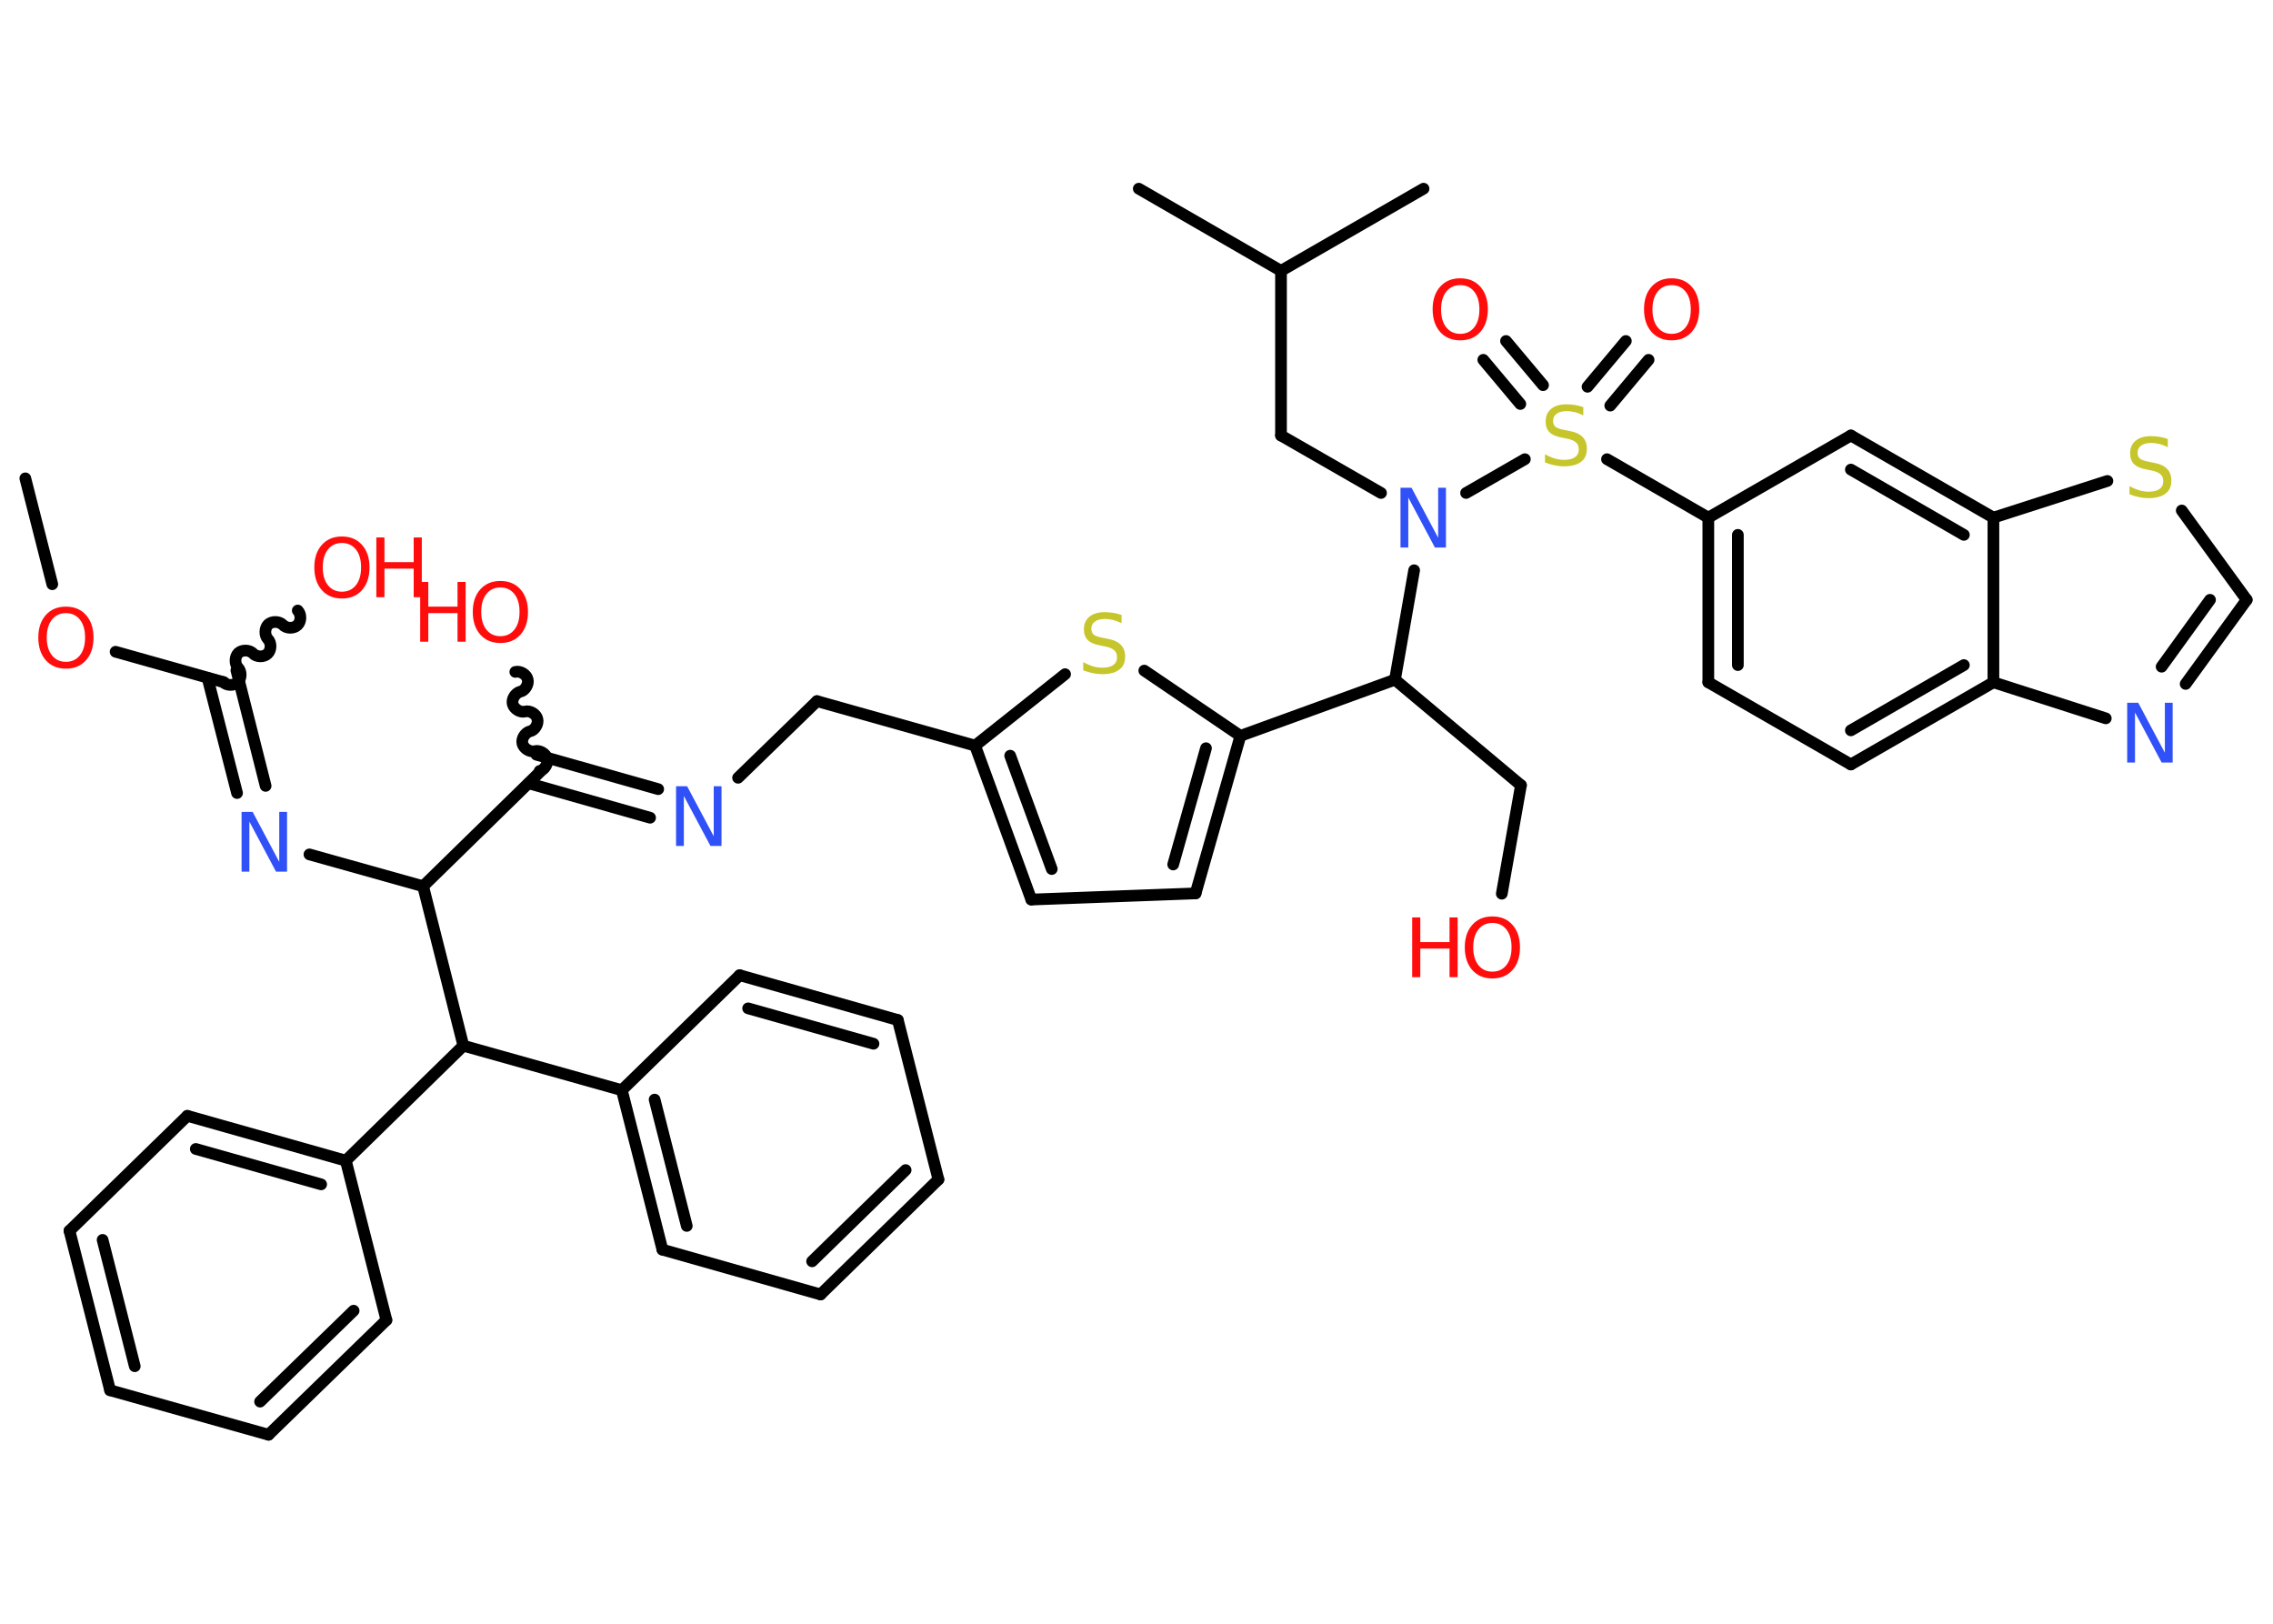 <?xml version='1.0' encoding='UTF-8'?>
<!DOCTYPE svg PUBLIC "-//W3C//DTD SVG 1.1//EN" "http://www.w3.org/Graphics/SVG/1.1/DTD/svg11.dtd">
<svg version='1.2' xmlns='http://www.w3.org/2000/svg' xmlns:xlink='http://www.w3.org/1999/xlink' width='70.0mm' height='50.0mm' viewBox='0 0 70.0 50.0'>
  <desc>Generated by the Chemistry Development Kit (http://github.com/cdk)</desc>
  <g stroke-linecap='round' stroke-linejoin='round' stroke='#000000' stroke-width='.36' fill='#FF0D0D'>
    <rect x='.0' y='.0' width='70.0' height='50.0' fill='#FFFFFF' stroke='none'/>
    <g id='mol1' class='mol'>
      <line id='mol1bnd1' class='bond' x1='.78' y1='14.73' x2='1.61' y2='17.99'/>
      <line id='mol1bnd2' class='bond' x1='3.56' y1='20.07' x2='6.9' y2='21.01'/>
      <path id='mol1bnd3' class='bond' d='M9.17 18.8c.11 .11 .11 .34 -.01 .45c-.11 .11 -.34 .11 -.45 -.01c-.11 -.11 -.33 -.12 -.45 -.01c-.11 .11 -.12 .33 -.01 .45c.11 .11 .11 .34 -.01 .45c-.11 .11 -.34 .11 -.45 -.01c-.11 -.11 -.33 -.12 -.45 -.01c-.11 .11 -.12 .33 -.01 .45c.11 .11 .11 .34 -.01 .45c-.11 .11 -.34 .11 -.45 -.01' fill='none' stroke='#000000' stroke-width='.36'/>
      <g id='mol1bnd4' class='bond'>
        <line x1='7.28' y1='20.64' x2='8.18' y2='24.2'/>
        <line x1='6.39' y1='20.87' x2='7.3' y2='24.42'/>
      </g>
      <line id='mol1bnd5' class='bond' x1='9.53' y1='26.31' x2='13.03' y2='27.29'/>
      <line id='mol1bnd6' class='bond' x1='13.03' y1='27.29' x2='16.65' y2='23.75'/>
      <path id='mol1bnd7' class='bond' d='M15.87 20.69c.15 -.04 .35 .08 .38 .23c.04 .15 -.08 .35 -.23 .38c-.15 .04 -.27 .23 -.23 .38c.04 .15 .23 .27 .38 .23c.15 -.04 .35 .08 .38 .23c.04 .15 -.08 .35 -.23 .38c-.15 .04 -.27 .23 -.23 .38c.04 .15 .23 .27 .38 .23c.15 -.04 .35 .08 .38 .23c.04 .15 -.08 .35 -.23 .38' fill='none' stroke='#000000' stroke-width='.36'/>
      <g id='mol1bnd8' class='bond'>
        <line x1='16.52' y1='23.24' x2='20.27' y2='24.3'/>
        <line x1='16.28' y1='24.12' x2='20.02' y2='25.18'/>
      </g>
      <line id='mol1bnd9' class='bond' x1='22.73' y1='23.95' x2='25.16' y2='21.59'/>
      <line id='mol1bnd10' class='bond' x1='25.16' y1='21.59' x2='30.03' y2='22.96'/>
      <g id='mol1bnd11' class='bond'>
        <line x1='30.03' y1='22.96' x2='31.76' y2='27.7'/>
        <line x1='31.11' y1='23.27' x2='32.39' y2='26.76'/>
      </g>
      <line id='mol1bnd12' class='bond' x1='31.76' y1='27.7' x2='36.82' y2='27.51'/>
      <g id='mol1bnd13' class='bond'>
        <line x1='36.82' y1='27.51' x2='38.2' y2='22.66'/>
        <line x1='36.13' y1='26.62' x2='37.14' y2='23.04'/>
      </g>
      <line id='mol1bnd14' class='bond' x1='38.2' y1='22.66' x2='42.96' y2='20.93'/>
      <line id='mol1bnd15' class='bond' x1='42.96' y1='20.93' x2='46.84' y2='24.18'/>
      <line id='mol1bnd16' class='bond' x1='46.84' y1='24.18' x2='46.25' y2='27.52'/>
      <line id='mol1bnd17' class='bond' x1='42.96' y1='20.93' x2='43.55' y2='17.56'/>
      <line id='mol1bnd18' class='bond' x1='42.53' y1='15.18' x2='39.45' y2='13.41'/>
      <line id='mol1bnd19' class='bond' x1='39.45' y1='13.41' x2='39.45' y2='8.34'/>
      <line id='mol1bnd20' class='bond' x1='39.45' y1='8.34' x2='35.07' y2='5.81'/>
      <line id='mol1bnd21' class='bond' x1='39.45' y1='8.34' x2='43.84' y2='5.81'/>
      <line id='mol1bnd22' class='bond' x1='45.15' y1='15.18' x2='46.96' y2='14.14'/>
      <g id='mol1bnd23' class='bond'>
        <line x1='48.89' y1='11.91' x2='50.07' y2='10.5'/>
        <line x1='49.59' y1='12.49' x2='50.77' y2='11.08'/>
      </g>
      <g id='mol1bnd24' class='bond'>
        <line x1='46.82' y1='12.44' x2='45.68' y2='11.08'/>
        <line x1='47.52' y1='11.86' x2='46.38' y2='10.5'/>
      </g>
      <line id='mol1bnd25' class='bond' x1='49.49' y1='14.14' x2='52.61' y2='15.94'/>
      <g id='mol1bnd26' class='bond'>
        <line x1='52.61' y1='15.94' x2='52.61' y2='21.01'/>
        <line x1='53.52' y1='16.47' x2='53.52' y2='20.48'/>
      </g>
      <line id='mol1bnd27' class='bond' x1='52.61' y1='21.01' x2='57.0' y2='23.54'/>
      <g id='mol1bnd28' class='bond'>
        <line x1='57.0' y1='23.54' x2='61.39' y2='21.01'/>
        <line x1='57.0' y1='22.49' x2='60.48' y2='20.48'/>
      </g>
      <line id='mol1bnd29' class='bond' x1='61.39' y1='21.01' x2='64.85' y2='22.12'/>
      <g id='mol1bnd30' class='bond'>
        <line x1='67.31' y1='21.06' x2='69.19' y2='18.47'/>
        <line x1='66.57' y1='20.53' x2='68.06' y2='18.47'/>
      </g>
      <line id='mol1bnd31' class='bond' x1='69.19' y1='18.47' x2='67.19' y2='15.72'/>
      <line id='mol1bnd32' class='bond' x1='64.9' y1='14.81' x2='61.39' y2='15.94'/>
      <line id='mol1bnd33' class='bond' x1='61.39' y1='21.01' x2='61.39' y2='15.94'/>
      <g id='mol1bnd34' class='bond'>
        <line x1='61.39' y1='15.94' x2='57.0' y2='13.41'/>
        <line x1='60.48' y1='16.47' x2='57.0' y2='14.46'/>
      </g>
      <line id='mol1bnd35' class='bond' x1='52.61' y1='15.94' x2='57.0' y2='13.41'/>
      <line id='mol1bnd36' class='bond' x1='38.2' y1='22.66' x2='35.24' y2='20.65'/>
      <line id='mol1bnd37' class='bond' x1='30.03' y1='22.96' x2='32.8' y2='20.76'/>
      <line id='mol1bnd38' class='bond' x1='13.03' y1='27.29' x2='14.27' y2='32.2'/>
      <line id='mol1bnd39' class='bond' x1='14.27' y1='32.2' x2='10.65' y2='35.74'/>
      <g id='mol1bnd40' class='bond'>
        <line x1='10.65' y1='35.74' x2='5.77' y2='34.36'/>
        <line x1='9.89' y1='36.47' x2='6.03' y2='35.38'/>
      </g>
      <line id='mol1bnd41' class='bond' x1='5.77' y1='34.36' x2='2.14' y2='37.9'/>
      <g id='mol1bnd42' class='bond'>
        <line x1='2.14' y1='37.9' x2='3.39' y2='42.81'/>
        <line x1='3.16' y1='38.18' x2='4.15' y2='42.07'/>
      </g>
      <line id='mol1bnd43' class='bond' x1='3.39' y1='42.81' x2='8.27' y2='44.18'/>
      <g id='mol1bnd44' class='bond'>
        <line x1='8.27' y1='44.18' x2='11.9' y2='40.65'/>
        <line x1='8.01' y1='43.16' x2='10.89' y2='40.36'/>
      </g>
      <line id='mol1bnd45' class='bond' x1='10.65' y1='35.74' x2='11.9' y2='40.65'/>
      <line id='mol1bnd46' class='bond' x1='14.27' y1='32.2' x2='19.15' y2='33.57'/>
      <g id='mol1bnd47' class='bond'>
        <line x1='19.15' y1='33.57' x2='20.4' y2='38.48'/>
        <line x1='20.16' y1='33.86' x2='21.15' y2='37.75'/>
      </g>
      <line id='mol1bnd48' class='bond' x1='20.4' y1='38.48' x2='25.27' y2='39.86'/>
      <g id='mol1bnd49' class='bond'>
        <line x1='25.27' y1='39.86' x2='28.9' y2='36.32'/>
        <line x1='25.01' y1='38.84' x2='27.89' y2='36.03'/>
      </g>
      <line id='mol1bnd50' class='bond' x1='28.9' y1='36.32' x2='27.65' y2='31.41'/>
      <g id='mol1bnd51' class='bond'>
        <line x1='27.65' y1='31.41' x2='22.78' y2='30.03'/>
        <line x1='26.9' y1='32.14' x2='23.04' y2='31.05'/>
      </g>
      <line id='mol1bnd52' class='bond' x1='19.15' y1='33.57' x2='22.78' y2='30.03'/>
      <path id='mol1atm2' class='atom' d='M2.03 18.88q-.27 .0 -.43 .2q-.16 .2 -.16 .55q.0 .35 .16 .55q.16 .2 .43 .2q.27 .0 .43 -.2q.16 -.2 .16 -.55q.0 -.35 -.16 -.55q-.16 -.2 -.43 -.2zM2.03 18.68q.39 .0 .62 .26q.23 .26 .23 .69q.0 .44 -.23 .7q-.23 .26 -.62 .26q-.39 .0 -.62 -.26q-.23 -.26 -.23 -.7q.0 -.43 .23 -.69q.23 -.26 .62 -.26z' stroke='none'/>
      <g id='mol1atm4' class='atom'>
        <path d='M10.53 16.72q-.27 .0 -.43 .2q-.16 .2 -.16 .55q.0 .35 .16 .55q.16 .2 .43 .2q.27 .0 .43 -.2q.16 -.2 .16 -.55q.0 -.35 -.16 -.55q-.16 -.2 -.43 -.2zM10.53 16.52q.39 .0 .62 .26q.23 .26 .23 .69q.0 .44 -.23 .7q-.23 .26 -.62 .26q-.39 .0 -.62 -.26q-.23 -.26 -.23 -.7q.0 -.43 .23 -.69q.23 -.26 .62 -.26z' stroke='none'/>
        <path d='M11.59 16.55h.25v.76h.9v-.76h.25v1.84h-.25v-.88h-.9v.88h-.25v-1.84z' stroke='none'/>
      </g>
      <path id='mol1atm5' class='atom' d='M7.45 25.0h.33l.82 1.54v-1.54h.24v1.84h-.34l-.82 -1.54v1.54h-.24v-1.84z' stroke='none' fill='#3050F8'/>
      <g id='mol1atm8' class='atom'>
        <path d='M15.41 18.09q-.27 .0 -.43 .2q-.16 .2 -.16 .55q.0 .35 .16 .55q.16 .2 .43 .2q.27 .0 .43 -.2q.16 -.2 .16 -.55q.0 -.35 -.16 -.55q-.16 -.2 -.43 -.2zM15.41 17.89q.39 .0 .62 .26q.23 .26 .23 .69q.0 .44 -.23 .7q-.23 .26 -.62 .26q-.39 .0 -.62 -.26q-.23 -.26 -.23 -.7q.0 -.43 .23 -.69q.23 -.26 .62 -.26z' stroke='none'/>
        <path d='M12.94 17.92h.25v.76h.9v-.76h.25v1.84h-.25v-.88h-.9v.88h-.25v-1.84z' stroke='none'/>
      </g>
      <path id='mol1atm9' class='atom' d='M20.83 24.21h.33l.82 1.54v-1.54h.24v1.84h-.34l-.82 -1.54v1.54h-.24v-1.84z' stroke='none' fill='#3050F8'/>
      <g id='mol1atm17' class='atom'>
        <path d='M45.96 28.42q-.27 .0 -.43 .2q-.16 .2 -.16 .55q.0 .35 .16 .55q.16 .2 .43 .2q.27 .0 .43 -.2q.16 -.2 .16 -.55q.0 -.35 -.16 -.55q-.16 -.2 -.43 -.2zM45.96 28.22q.39 .0 .62 .26q.23 .26 .23 .69q.0 .44 -.23 .7q-.23 .26 -.62 .26q-.39 .0 -.62 -.26q-.23 -.26 -.23 -.7q.0 -.43 .23 -.69q.23 -.26 .62 -.26z' stroke='none'/>
        <path d='M43.49 28.25h.25v.76h.9v-.76h.25v1.84h-.25v-.88h-.9v.88h-.25v-1.84z' stroke='none'/>
      </g>
      <path id='mol1atm18' class='atom' d='M43.14 15.02h.33l.82 1.54v-1.54h.24v1.84h-.34l-.82 -1.54v1.54h-.24v-1.84z' stroke='none' fill='#3050F8'/>
      <path id='mol1atm23' class='atom' d='M48.76 12.55v.24q-.14 -.07 -.27 -.1q-.13 -.03 -.24 -.03q-.2 .0 -.31 .08q-.11 .08 -.11 .22q.0 .12 .07 .18q.07 .06 .28 .1l.15 .03q.28 .05 .41 .19q.13 .13 .13 .36q.0 .27 -.18 .4q-.18 .14 -.53 .14q-.13 .0 -.28 -.03q-.15 -.03 -.3 -.09v-.25q.15 .08 .3 .13q.15 .04 .29 .04q.22 .0 .33 -.08q.12 -.08 .12 -.24q.0 -.14 -.08 -.21q-.08 -.08 -.27 -.12l-.15 -.03q-.28 -.05 -.4 -.17q-.12 -.12 -.12 -.33q.0 -.25 .17 -.39q.17 -.14 .47 -.14q.13 .0 .26 .02q.13 .02 .27 .07z' stroke='none' fill='#C6C62C'/>
      <path id='mol1atm24' class='atom' d='M51.48 8.78q-.27 .0 -.43 .2q-.16 .2 -.16 .55q.0 .35 .16 .55q.16 .2 .43 .2q.27 .0 .43 -.2q.16 -.2 .16 -.55q.0 -.35 -.16 -.55q-.16 -.2 -.43 -.2zM51.48 8.57q.39 .0 .62 .26q.23 .26 .23 .69q.0 .44 -.23 .7q-.23 .26 -.62 .26q-.39 .0 -.62 -.26q-.23 -.26 -.23 -.7q.0 -.43 .23 -.69q.23 -.26 .62 -.26z' stroke='none'/>
      <path id='mol1atm25' class='atom' d='M44.97 8.78q-.27 .0 -.43 .2q-.16 .2 -.16 .55q.0 .35 .16 .55q.16 .2 .43 .2q.27 .0 .43 -.2q.16 -.2 .16 -.55q.0 -.35 -.16 -.55q-.16 -.2 -.43 -.2zM44.97 8.57q.39 .0 .62 .26q.23 .26 .23 .69q.0 .44 -.23 .7q-.23 .26 -.62 .26q-.39 .0 -.62 -.26q-.23 -.26 -.23 -.7q.0 -.43 .23 -.69q.23 -.26 .62 -.26z' stroke='none'/>
      <path id='mol1atm30' class='atom' d='M65.52 21.64h.33l.82 1.54v-1.54h.24v1.84h-.34l-.82 -1.54v1.54h-.24v-1.84z' stroke='none' fill='#3050F8'/>
      <path id='mol1atm32' class='atom' d='M66.76 13.53v.24q-.14 -.07 -.27 -.1q-.13 -.03 -.24 -.03q-.2 .0 -.31 .08q-.11 .08 -.11 .22q.0 .12 .07 .18q.07 .06 .28 .1l.15 .03q.28 .05 .41 .19q.13 .13 .13 .36q.0 .27 -.18 .4q-.18 .14 -.53 .14q-.13 .0 -.28 -.03q-.15 -.03 -.3 -.09v-.25q.15 .08 .3 .13q.15 .04 .29 .04q.22 .0 .33 -.08q.12 -.08 .12 -.24q.0 -.14 -.08 -.21q-.08 -.08 -.27 -.12l-.15 -.03q-.28 -.05 -.4 -.17q-.12 -.12 -.12 -.33q.0 -.25 .17 -.39q.17 -.14 .47 -.14q.13 .0 .26 .02q.13 .02 .27 .07z' stroke='none' fill='#C6C62C'/>
      <path id='mol1atm35' class='atom' d='M34.54 18.95v.24q-.14 -.07 -.27 -.1q-.13 -.03 -.24 -.03q-.2 .0 -.31 .08q-.11 .08 -.11 .22q.0 .12 .07 .18q.07 .06 .28 .1l.15 .03q.28 .05 .41 .19q.13 .13 .13 .36q.0 .27 -.18 .4q-.18 .14 -.53 .14q-.13 .0 -.28 -.03q-.15 -.03 -.3 -.09v-.25q.15 .08 .3 .13q.15 .04 .29 .04q.22 .0 .33 -.08q.12 -.08 .12 -.24q.0 -.14 -.08 -.21q-.08 -.08 -.27 -.12l-.15 -.03q-.28 -.05 -.4 -.17q-.12 -.12 -.12 -.33q.0 -.25 .17 -.39q.17 -.14 .47 -.14q.13 .0 .26 .02q.13 .02 .27 .07z' stroke='none' fill='#C6C62C'/>
    </g>
  </g>
</svg>
